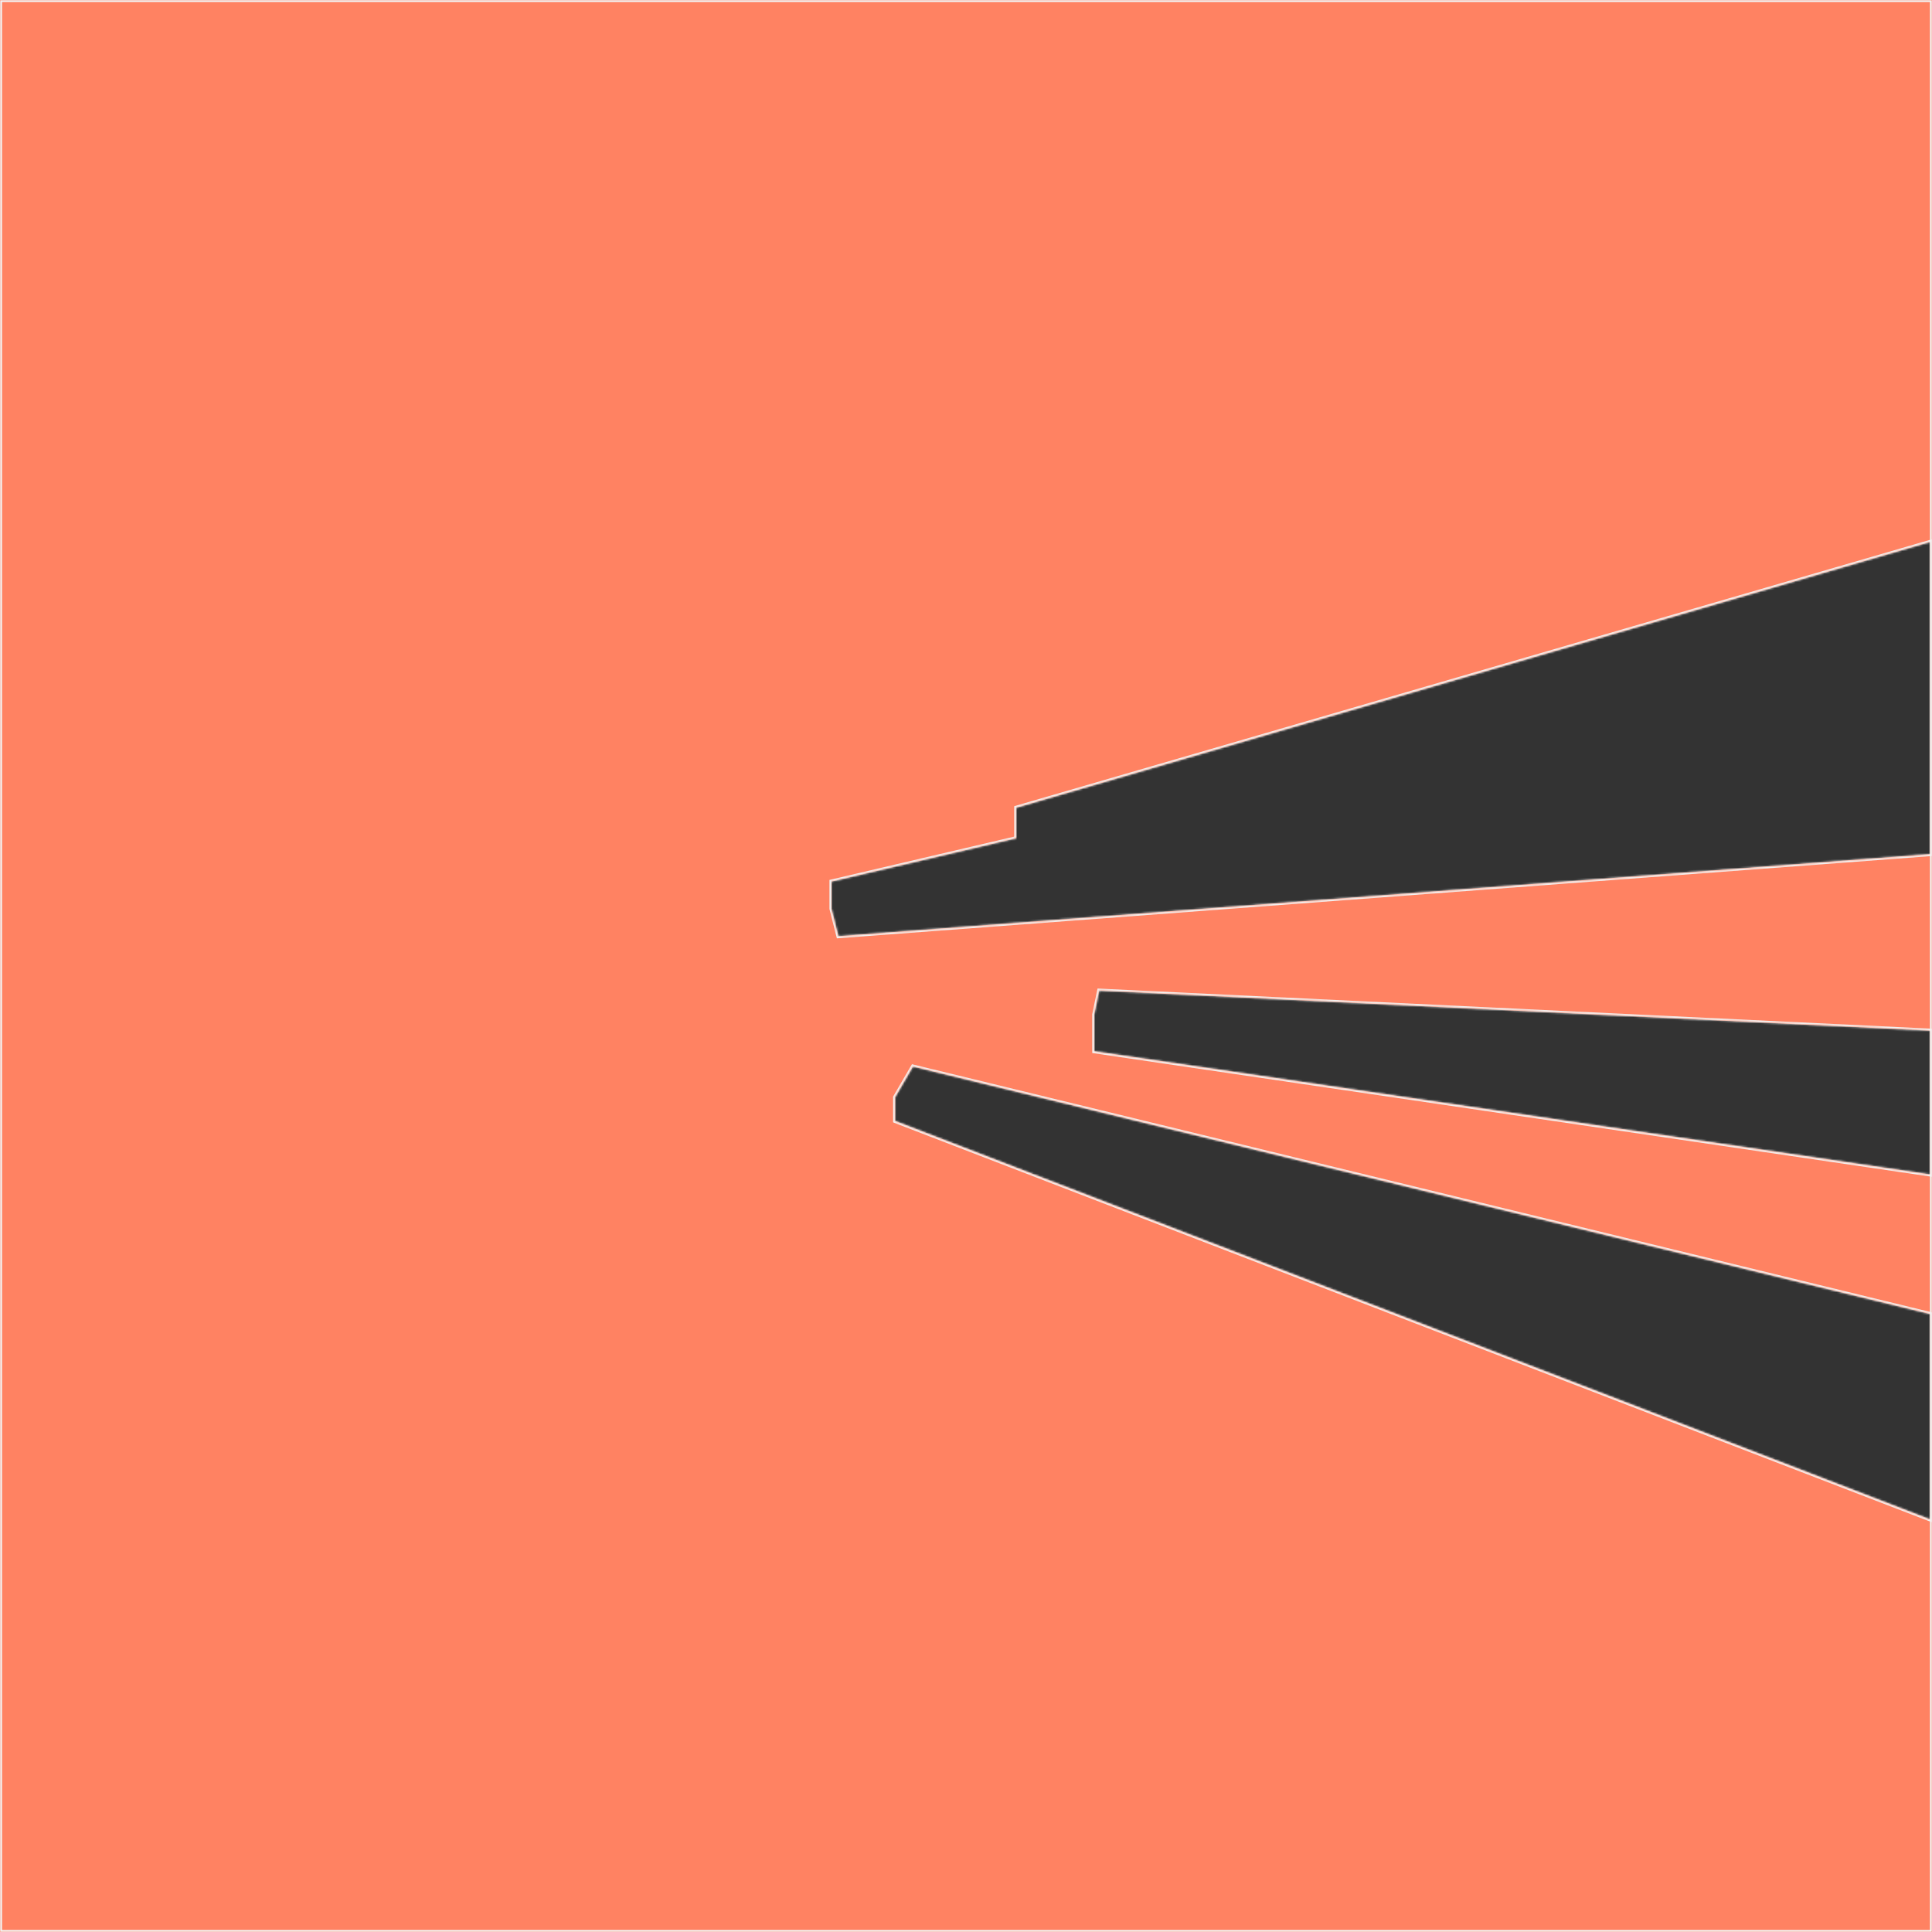 ﻿<?xml version="1.0" encoding="utf-8"?>
<svg version="1.1" xmlns:xlink="http://www.w3.org/1999/xlink" width="941px" height="941px" xmlns="http://www.w3.org/2000/svg">
  <rect width="100%" height="100%" fill="#333333" stroke="none"/>
  <defs>
    <mask fill="white" id="clip102">
      <path d="M 941 941  L 0 941  L 0 0  L 941 0  L 941 941  Z M 940 640  L 444.668 519.495  L 436 534.409  L 436 545.966  L 940 740  L 940 640  Z M 535.382 482.514  L 533 494.058  L 533 512.014  L 940 572  L 940 502  L 535.382 482.514  Z M 940 346.021  L 940 304  L 940 264  L 495 393.42  L 495 408.287  L 405 429.377  L 405 442.596  L 408.377 455.966  L 940 416  L 940 346.021  Z " fill-rule="evenodd" />
    </mask>
  </defs>
  <g transform="matrix(1 0 0 1 -194 -5696 )">
    <path d="M 941 941  L 0 941  L 0 0  L 941 0  L 941 941  Z M 940 640  L 444.668 519.495  L 436 534.409  L 436 545.966  L 940 740  L 940 640  Z M 535.382 482.514  L 533 494.058  L 533 512.014  L 940 572  L 940 502  L 535.382 482.514  Z M 940 346.021  L 940 304  L 940 264  L 495 393.42  L 495 408.287  L 405 429.377  L 405 442.596  L 408.377 455.966  L 940 416  L 940 346.021  Z " fill-rule="nonzero" fill="#ff8262" stroke="none" transform="matrix(1 0 0 1 194 5696 )" />
    <path d="M 941 941  L 0 941  L 0 0  L 941 0  L 941 941  Z " stroke-width="2" stroke="#f2f2f2" fill="none" transform="matrix(1 0 0 1 194 5696 )" mask="url(#clip102)" />
    <path d="M 940 640  L 444.668 519.495  L 436 534.409  L 436 545.966  L 940 740  L 940 640  Z " stroke-width="2" stroke="#f2f2f2" fill="none" transform="matrix(1 0 0 1 194 5696 )" mask="url(#clip102)" />
    <path d="M 535.382 482.514  L 533 494.058  L 533 512.014  L 940 572  L 940 502  L 535.382 482.514  Z " stroke-width="2" stroke="#f2f2f2" fill="none" transform="matrix(1 0 0 1 194 5696 )" mask="url(#clip102)" />
    <path d="M 940 346.021  L 940 304  L 940 264  L 495 393.42  L 495 408.287  L 405 429.377  L 405 442.596  L 408.377 455.966  L 940 416  L 940 346.021  Z " stroke-width="2" stroke="#f2f2f2" fill="none" transform="matrix(1 0 0 1 194 5696 )" mask="url(#clip102)" />
  </g>
</svg>